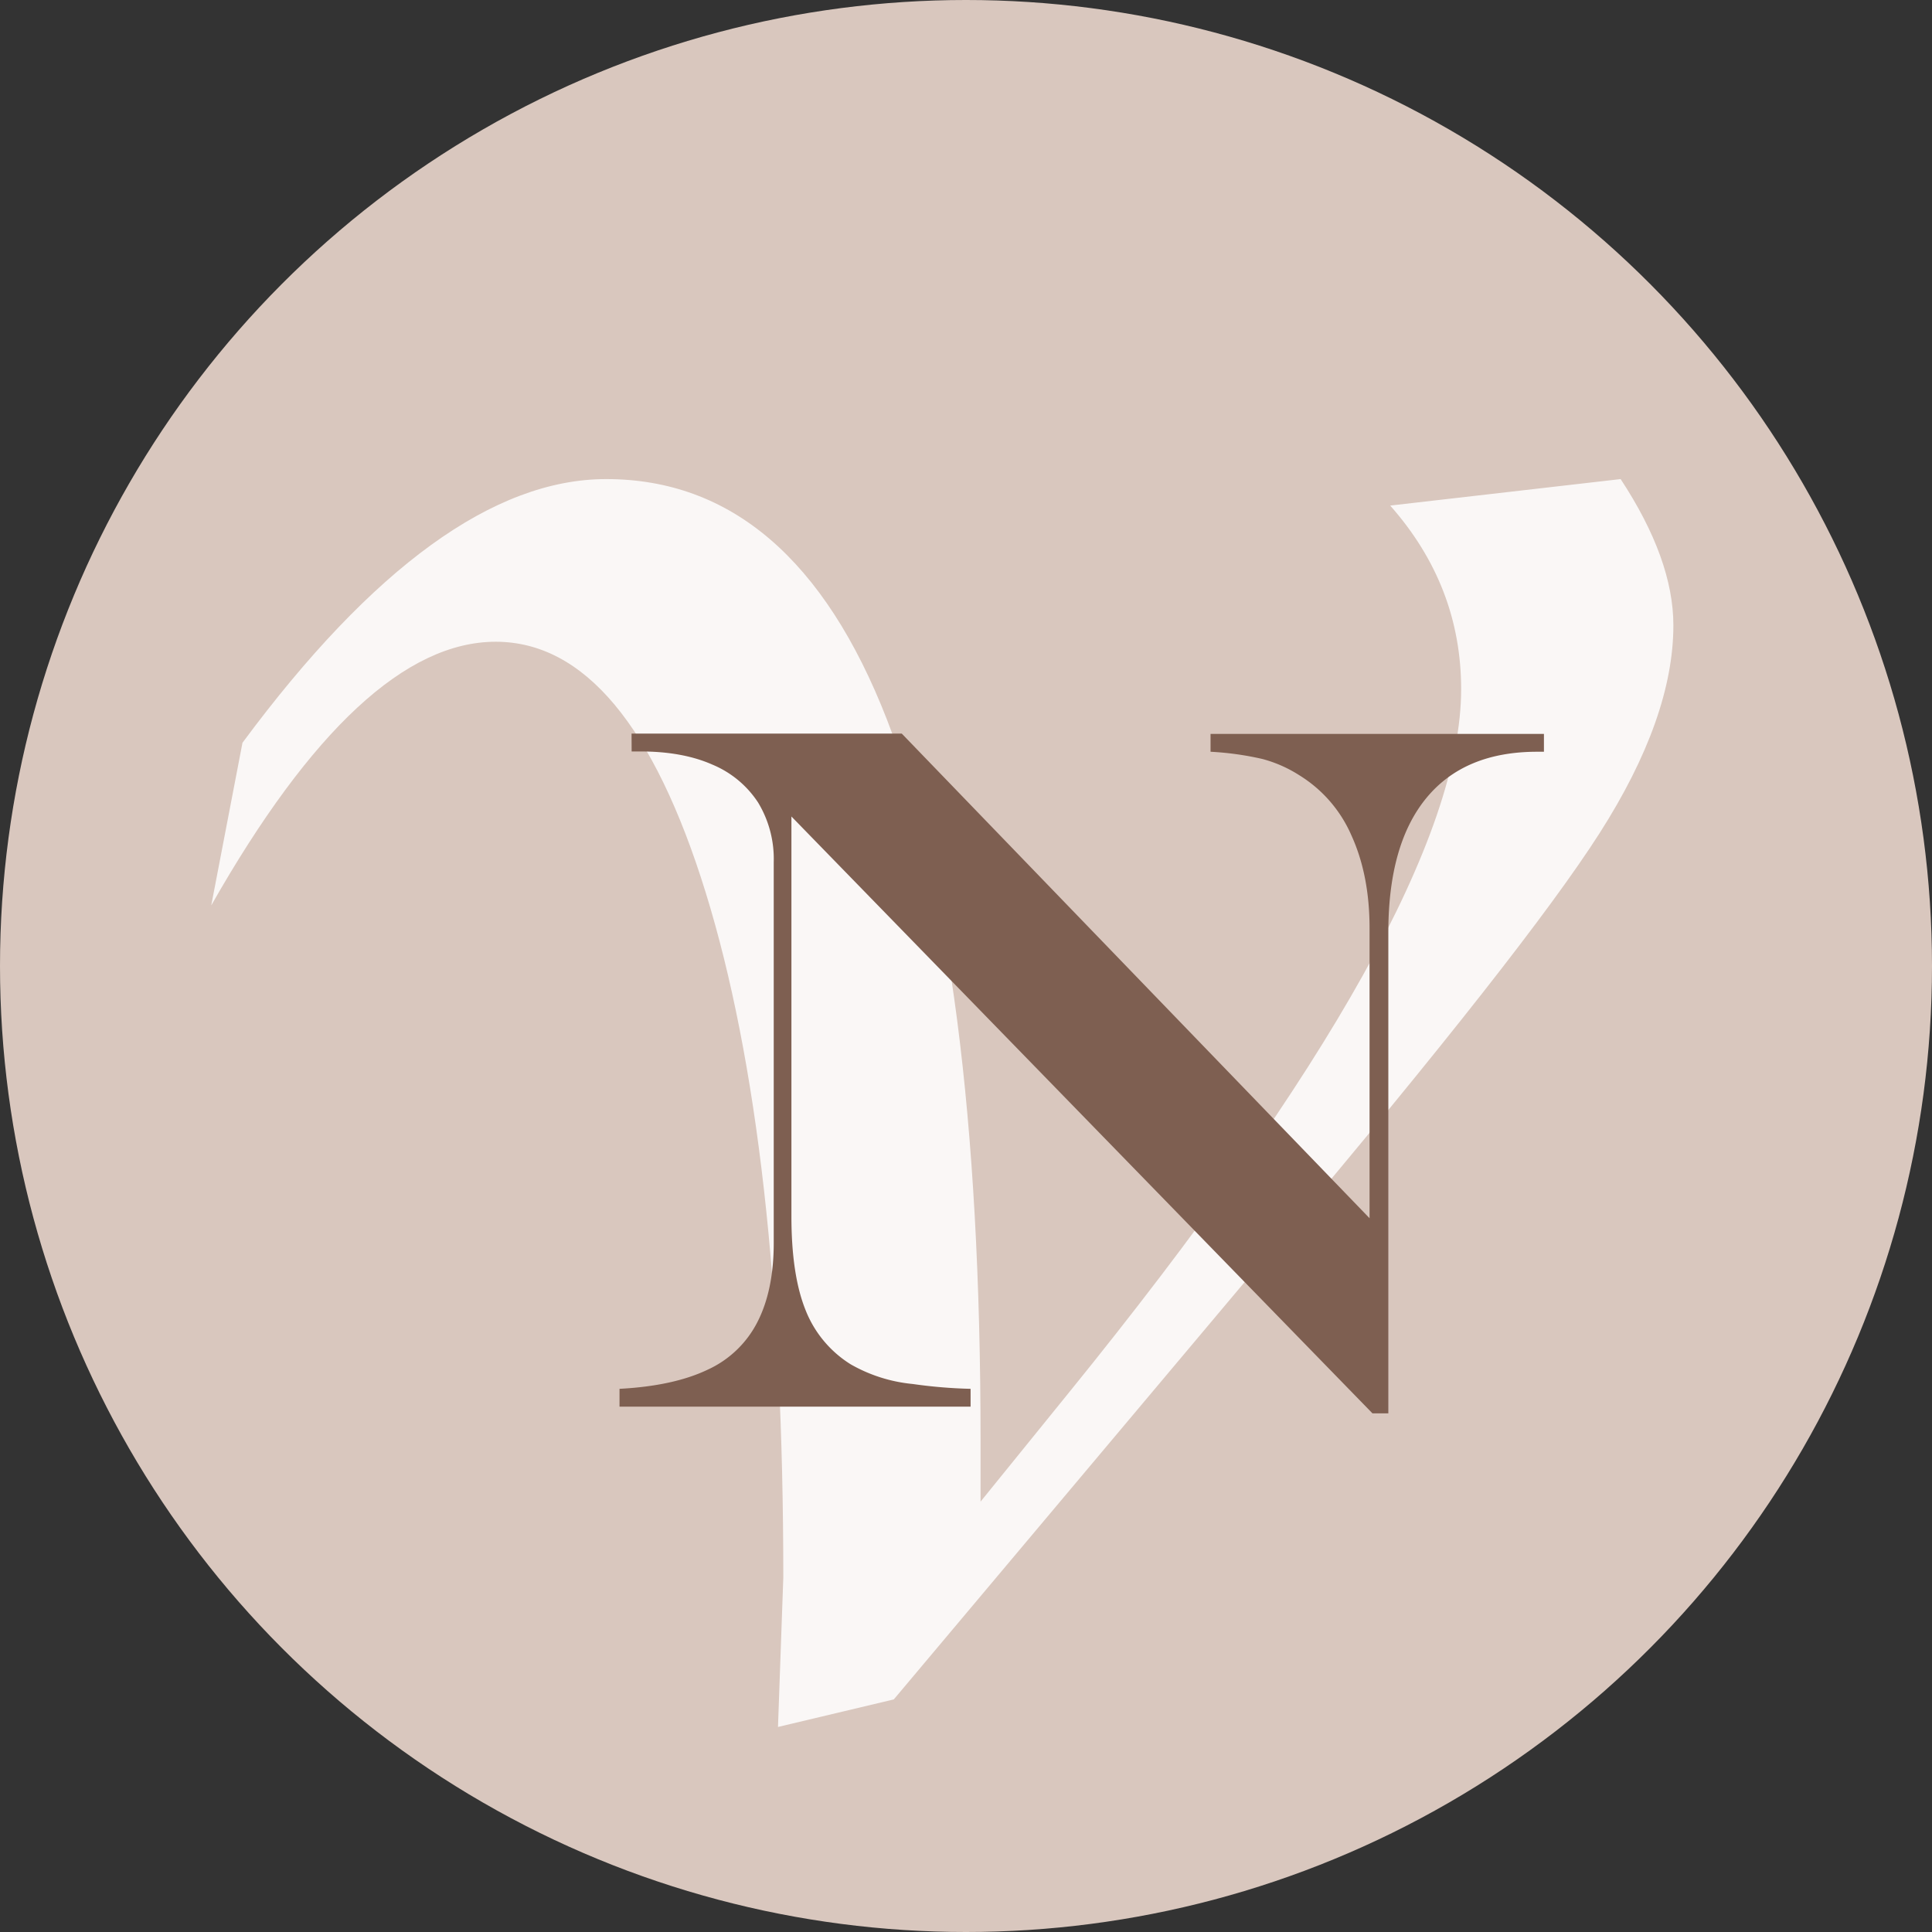 <svg id="Capa_1" data-name="Capa 1" xmlns="http://www.w3.org/2000/svg" viewBox="0 0 476.3 476.3"><rect x="0" y="0" width="476.3" height="476.3" fill="#333333" stroke="none"/><defs><style>.cls-1{fill:#d9c7be;}.cls-2{opacity:0.86;}.cls-2,.cls-4{isolation:isolate;}.cls-3{fill:#fff;}.cls-5{fill:#7e5f51;}</style></defs><title>logo24</title><circle class="cls-1" cx="238.15" cy="238.15" r="238.15"/><g class="cls-2"><path class="cls-3" d="M209.69,443.64,211,406.81q0-107-19.12-168.84T140.1,176.1q-33.21,0-70.13,65L77.67,201q48.15-65,89.65-65,92.31,0,92.31,237.18v14.91l21.74-26.83Q378.11,242,378.11,187.79q0-25.48-17.49-45.26L417.43,136q13,19.78,13,36.05,0,22.77-18.19,51.24t-79,100.56l-95,113Z" transform="translate(-17.89 -17.89)"/></g><g class="cls-4"><path class="cls-5" d="M173.59,198.75h66.62L355.53,318.22V246.73q0-13.06-4.46-22.86A32.73,32.73,0,0,0,338.19,209a32.13,32.13,0,0,0-9.09-4,74.62,74.62,0,0,0-12.77-1.78v-4.4h82.19v4.4h-1.67q-17.93,0-27.31,11.4t-9.38,33.13V366.32h-3.92L213,219.18v98.57q0,14.37,3.44,23a27.69,27.69,0,0,0,11.16,13.48,38,38,0,0,0,15.32,4.86,120.21,120.21,0,0,0,14.25,1.19v4.4H170.62v-4.4q13.29-.7,21.67-4.69a25.77,25.77,0,0,0,12.35-11.82q4-7.83,4-19.47V230.46a26.89,26.89,0,0,0-3.86-14.73,24.82,24.82,0,0,0-11.22-9.32q-7.36-3.27-17.81-3.26h-2.14Z" transform="translate(-17.89 -17.89)"/></g></svg>